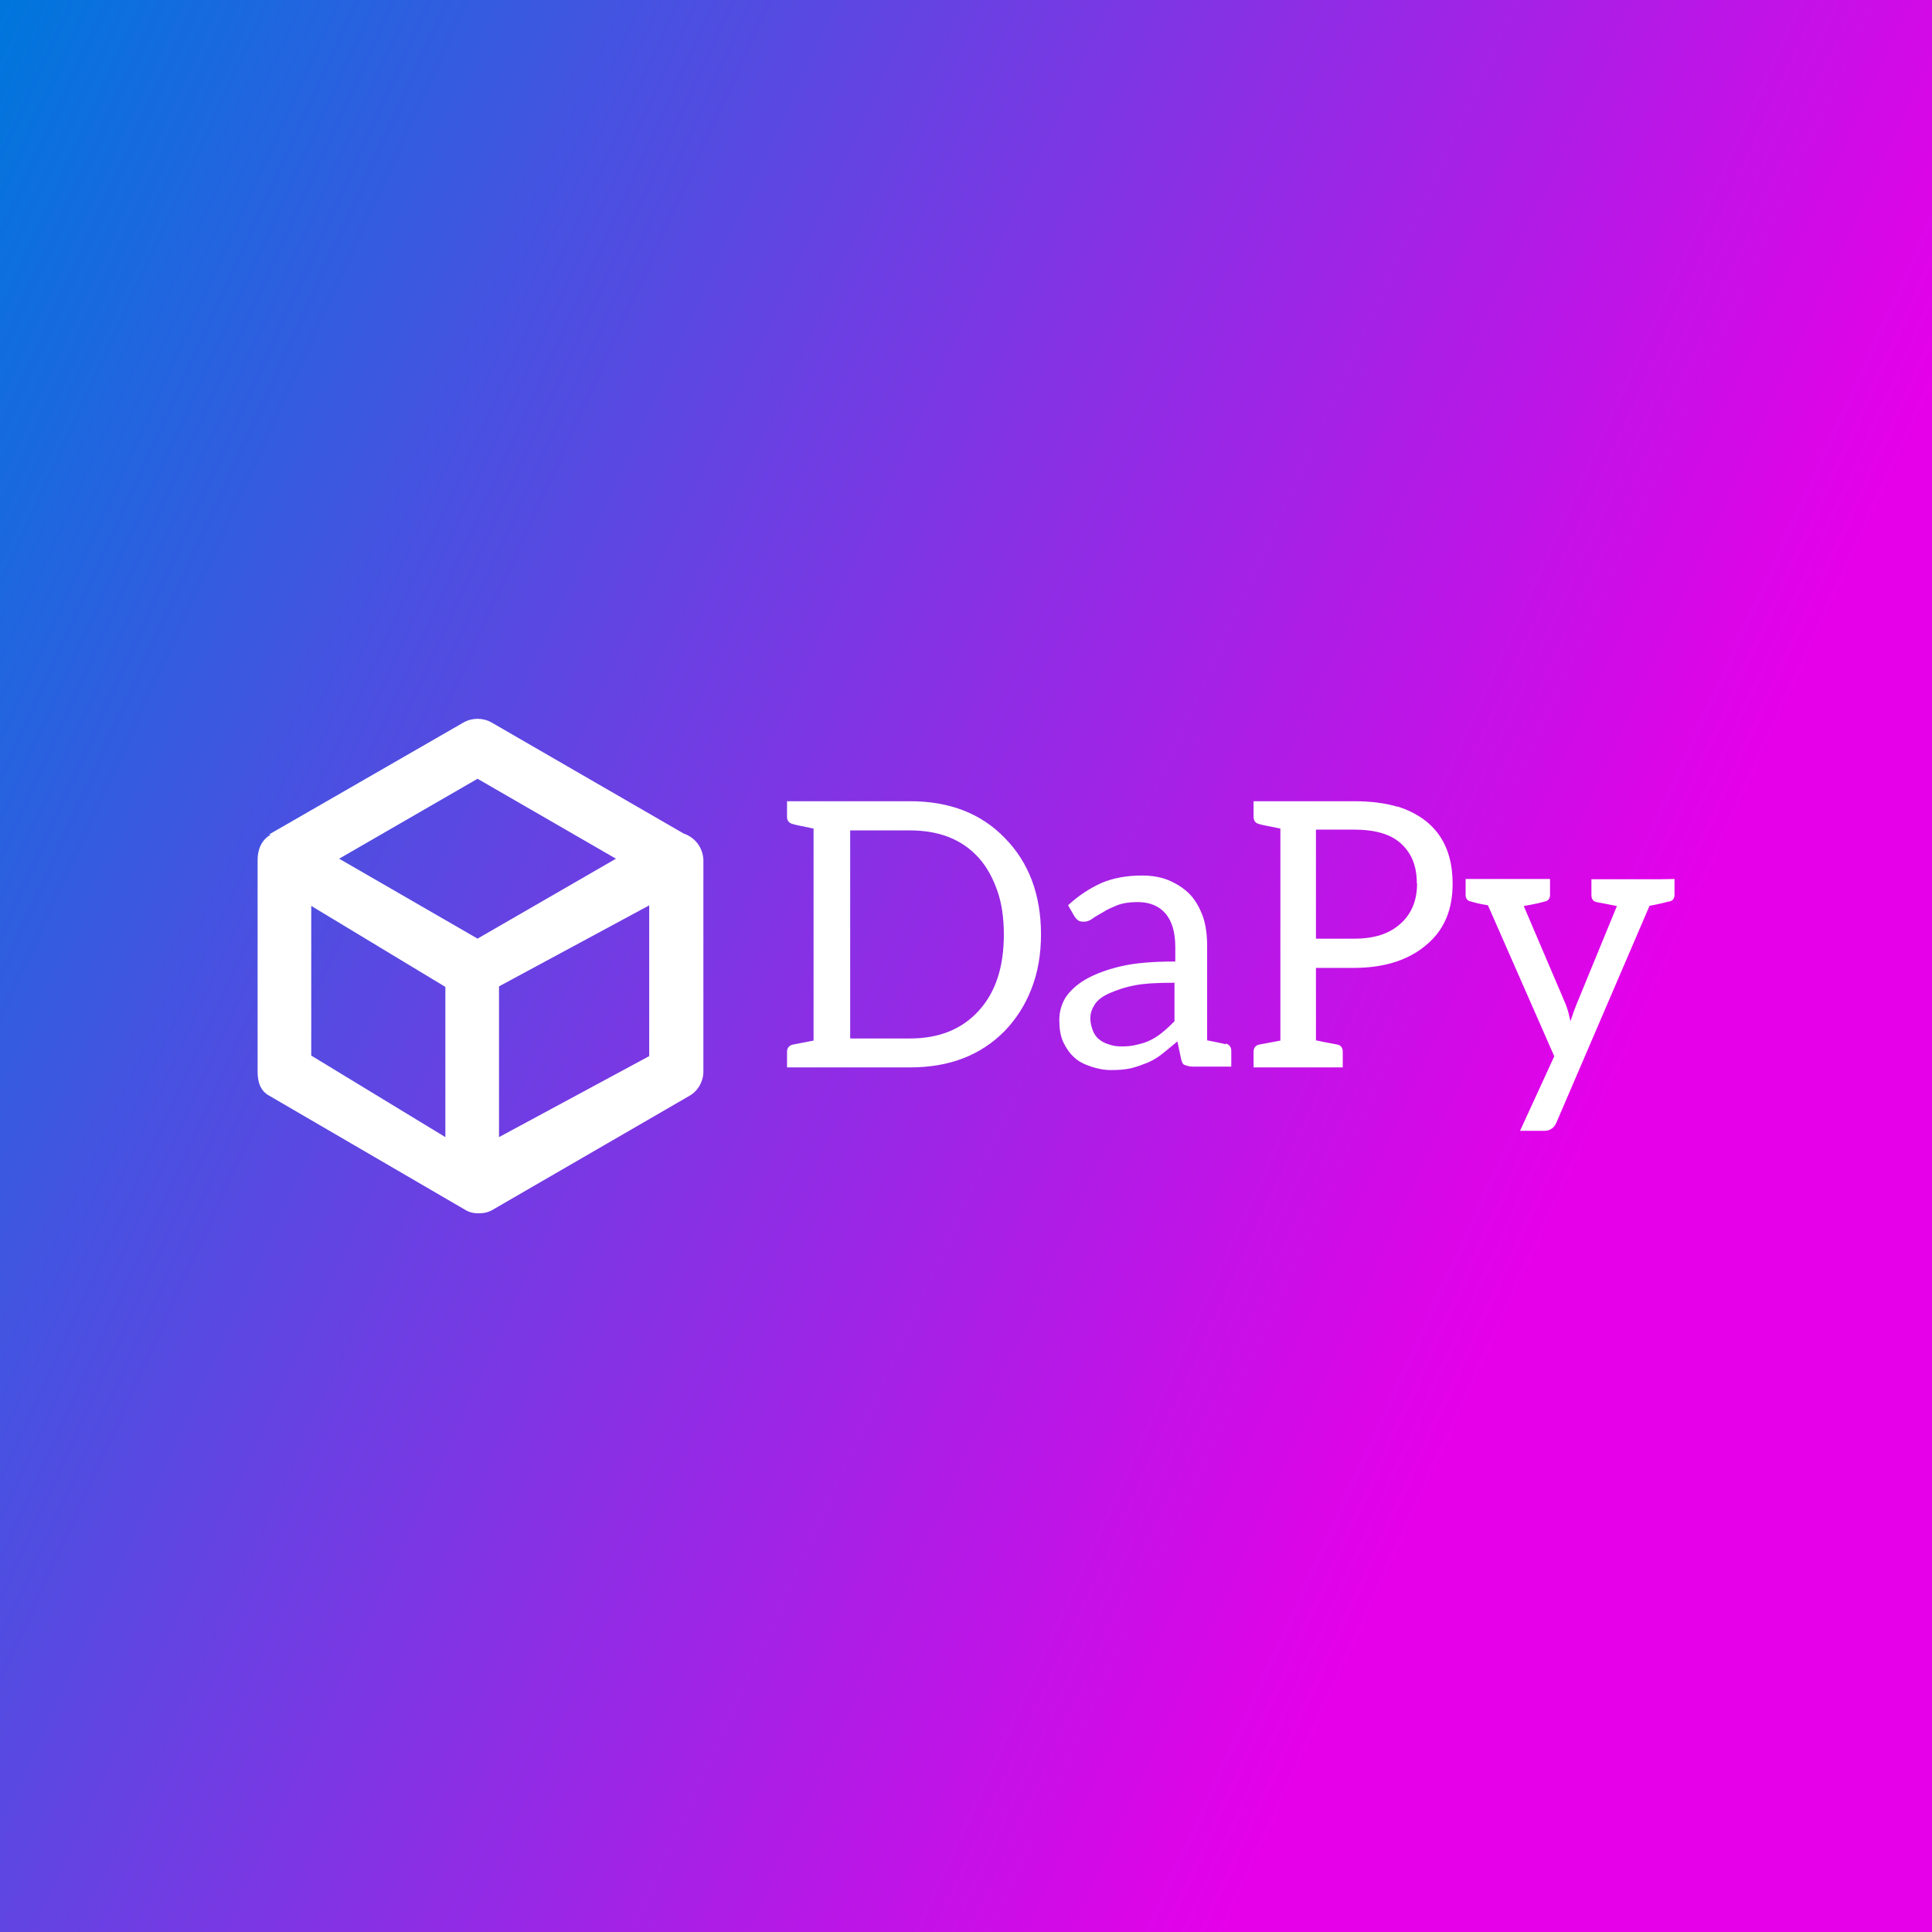 <svg xmlns="http://www.w3.org/2000/svg" viewBox="0 0 300 300" data-v-29081953=""><rect x="0" y="0" width="300" height="300" fill="#333333" stroke="none"/><!----><defs data-v-29081953=""><linearGradient id="2761590b-02ee-4060-a69e-aa72dceff705" gradientTransform="rotate(25)" x1="0%" y1="0%" x2="100%" y2="0%" data-v-29081953=""><stop stop-color="rgb(0, 118, 221)" stop-opacity="1" offset="0%" data-v-29081953="" /><stop stop-color="rgb(230, 0, 233)" stop-opacity="1" offset="100%" data-v-29081953="" /></linearGradient></defs><rect class="logo-background-square" fill="url(#2761590b-02ee-4060-a69e-aa72dceff705)" x="0" y="0" width="300px" height="300px" data-v-29081953="" /><defs data-v-29081953=""><!----></defs><g id="10ec7941-7833-4c97-afbc-ec4eeb715037" fill="#ffffff" transform="matrix(4.121, 0, 0, 4.121, 120.23, 108.794)" data-v-29081953=""><path d="M 10.05 8.81 C 10.05 7.31 9.59 6.09 8.68 5.17 C 7.78 4.24 6.59 3.79 5.11 3.79 L 0.48 3.79 L 0.48 4.38 C 0.48 4.52 0.56 4.62 0.7 4.65 C 0.78 4.68 1.04 4.73 1.48 4.82 L 1.48 12.81 L 0.7 12.96 C 0.56 12.99 0.48 13.09 0.48 13.23 L 0.48 13.82 L 5.11 13.82 C 6.59 13.82 7.77 13.37 8.68 12.45 C 9.11 12 9.45 11.48 9.69 10.86 C 9.93 10.25 10.05 9.56 10.05 8.81 Z M 8.65 8.81 C 8.65 10.04 8.34 10.99 7.7 11.69 C 7.06 12.39 6.2 12.73 5.11 12.73 L 2.86 12.73 L 2.86 4.89 L 5.11 4.89 C 6.2 4.89 7.07 5.22 7.7 5.92 C 8.01 6.26 8.23 6.68 8.4 7.15 C 8.57 7.63 8.65 8.19 8.65 8.81 Z M 17.01 12.95 C 16.93 12.92 16.51 12.84 16.31 12.8 L 16.31 9.25 C 16.31 8.86 16.27 8.5 16.16 8.16 C 16.04 7.83 15.89 7.55 15.68 7.32 C 15.47 7.1 15.22 6.93 14.91 6.79 C 14.6 6.65 14.24 6.59 13.85 6.59 C 13.29 6.59 12.78 6.68 12.33 6.87 C 11.89 7.07 11.47 7.34 11.07 7.71 L 11.3 8.11 C 11.33 8.16 11.38 8.23 11.44 8.27 C 11.49 8.32 11.58 8.33 11.66 8.33 C 11.77 8.33 11.87 8.3 11.98 8.22 C 12.1 8.13 12.24 8.06 12.39 7.97 C 12.54 7.87 12.71 7.8 12.92 7.71 C 13.13 7.63 13.38 7.59 13.69 7.59 C 14.15 7.59 14.5 7.74 14.74 8.02 C 14.98 8.3 15.11 8.72 15.11 9.28 L 15.11 9.83 C 14.29 9.83 13.62 9.88 13.06 10.01 C 12.5 10.14 12.05 10.32 11.72 10.51 C 11.38 10.71 11.12 10.96 10.96 11.21 C 10.81 11.47 10.74 11.75 10.74 12.03 C 10.74 12.35 10.78 12.63 10.89 12.87 C 11 13.1 11.14 13.3 11.31 13.45 C 11.48 13.61 11.7 13.71 11.94 13.79 C 12.18 13.87 12.42 13.92 12.7 13.92 C 12.98 13.92 13.23 13.9 13.45 13.85 C 13.68 13.79 13.87 13.72 14.07 13.64 C 14.27 13.55 14.46 13.44 14.63 13.3 C 14.8 13.16 14.99 13.01 15.19 12.84 L 15.33 13.51 C 15.36 13.62 15.39 13.71 15.47 13.73 C 15.55 13.76 15.65 13.79 15.76 13.79 L 16.21 13.79 L 16.31 13.79 L 17.22 13.79 L 17.22 13.19 C 17.22 13.06 17.14 12.95 17.01 12.92 Z M 15.08 12.08 C 14.94 12.22 14.8 12.36 14.66 12.47 C 14.52 12.59 14.36 12.7 14.2 12.78 C 14.03 12.87 13.86 12.92 13.68 12.96 C 13.5 13.01 13.31 13.03 13.09 13.03 C 12.92 13.03 12.77 13.01 12.63 12.96 C 12.49 12.92 12.38 12.87 12.26 12.78 C 12.15 12.7 12.07 12.59 12.01 12.45 C 11.96 12.31 11.91 12.17 11.91 11.97 C 11.91 11.77 11.97 11.61 12.08 11.44 C 12.19 11.27 12.39 11.13 12.64 11.02 C 12.89 10.91 13.23 10.79 13.62 10.72 C 14.01 10.65 14.5 10.63 15.08 10.63 Z M 23.49 4 C 23.02 3.86 22.48 3.79 21.84 3.79 L 18.06 3.79 L 18.06 4.38 C 18.06 4.52 18.13 4.62 18.27 4.65 C 18.35 4.68 18.62 4.73 19.07 4.82 L 19.07 12.81 L 18.27 12.96 C 18.13 12.99 18.06 13.09 18.06 13.23 L 18.06 13.82 L 21.42 13.82 L 21.42 13.23 C 21.42 13.09 21.36 12.99 21.22 12.96 C 20.78 12.88 20.5 12.82 20.41 12.8 L 20.41 10.07 L 21.84 10.07 C 23.02 10.07 23.94 9.76 24.61 9.17 C 25.26 8.61 25.56 7.85 25.56 6.9 C 25.56 5.42 24.88 4.44 23.49 3.99 Z M 24.22 6.89 C 24.22 7.53 24.01 8.04 23.59 8.41 C 23.17 8.79 22.6 8.97 21.84 8.97 L 20.41 8.97 L 20.41 4.86 L 21.84 4.86 C 22.64 4.86 23.23 5.03 23.62 5.39 C 24.01 5.75 24.21 6.23 24.21 6.87 Z M 33.42 6.73 L 30.79 6.73 L 30.79 7.32 C 30.79 7.46 30.84 7.56 30.98 7.59 C 31.12 7.62 31.37 7.66 31.75 7.74 L 30.23 11.44 C 30.17 11.58 30.09 11.8 30 12.08 C 29.95 11.86 29.9 11.63 29.82 11.44 L 28.24 7.74 C 28.69 7.66 28.94 7.6 29.02 7.57 C 29.16 7.55 29.23 7.46 29.23 7.32 L 29.23 6.72 L 26.05 6.72 L 26.05 7.32 C 26.05 7.46 26.12 7.55 26.26 7.57 C 26.35 7.6 26.56 7.66 26.89 7.71 L 29.39 13.4 L 28.1 16.21 L 29.02 16.21 C 29.22 16.21 29.39 16.1 29.47 15.9 L 32.98 7.73 C 33.01 7.73 33.14 7.7 33.33 7.66 C 33.53 7.62 33.67 7.57 33.71 7.57 C 33.85 7.55 33.92 7.46 33.92 7.32 L 33.92 6.72 Z" /></g><defs data-v-29081953=""><!----></defs><g id="f35045ed-c7ca-4b6b-b8c4-4fa00cf6bb25" fill="#ffffff" stroke="none" transform="matrix(0.833, 0, 0, 0.833, 33.337, 109.098)" data-v-29081953=""><path d="M 87.4 24.4 L 51.6 3.7 c -1.6 -0.9 -3.6 -0.9 -5.2 0 L 10.1 24.6 h 0.4 c -1.7 0.9 -2.5 2.7 -2.5 4.7 v 39.5 c 0 1.9 0.5 3.6 2.2 4.5 l 36.4 21.2 c 0.8 0.5 1.6 0.7 2.5 0.7 h 0.2 c 0.9 0 1.8 -0.2 2.6 -0.7 l 36.6 -21.2 c 1.6 -0.9 2.6 -2.7 2.6 -4.5 V 29.3 c -0.1 -2.3 -1.6 -4.2 -3.7 -4.9 Z M 49 14.2 l 25.8 14.9 L 49 44 L 23.2 29.1 L 49 14.2 Z M 18 65.8 V 37.9 L 43 53 v 28 L 18 65.8 Z M 53 81 V 52.9 l 28 -15.1 v 28.1 L 53 81 Z" /></g><!----></svg>